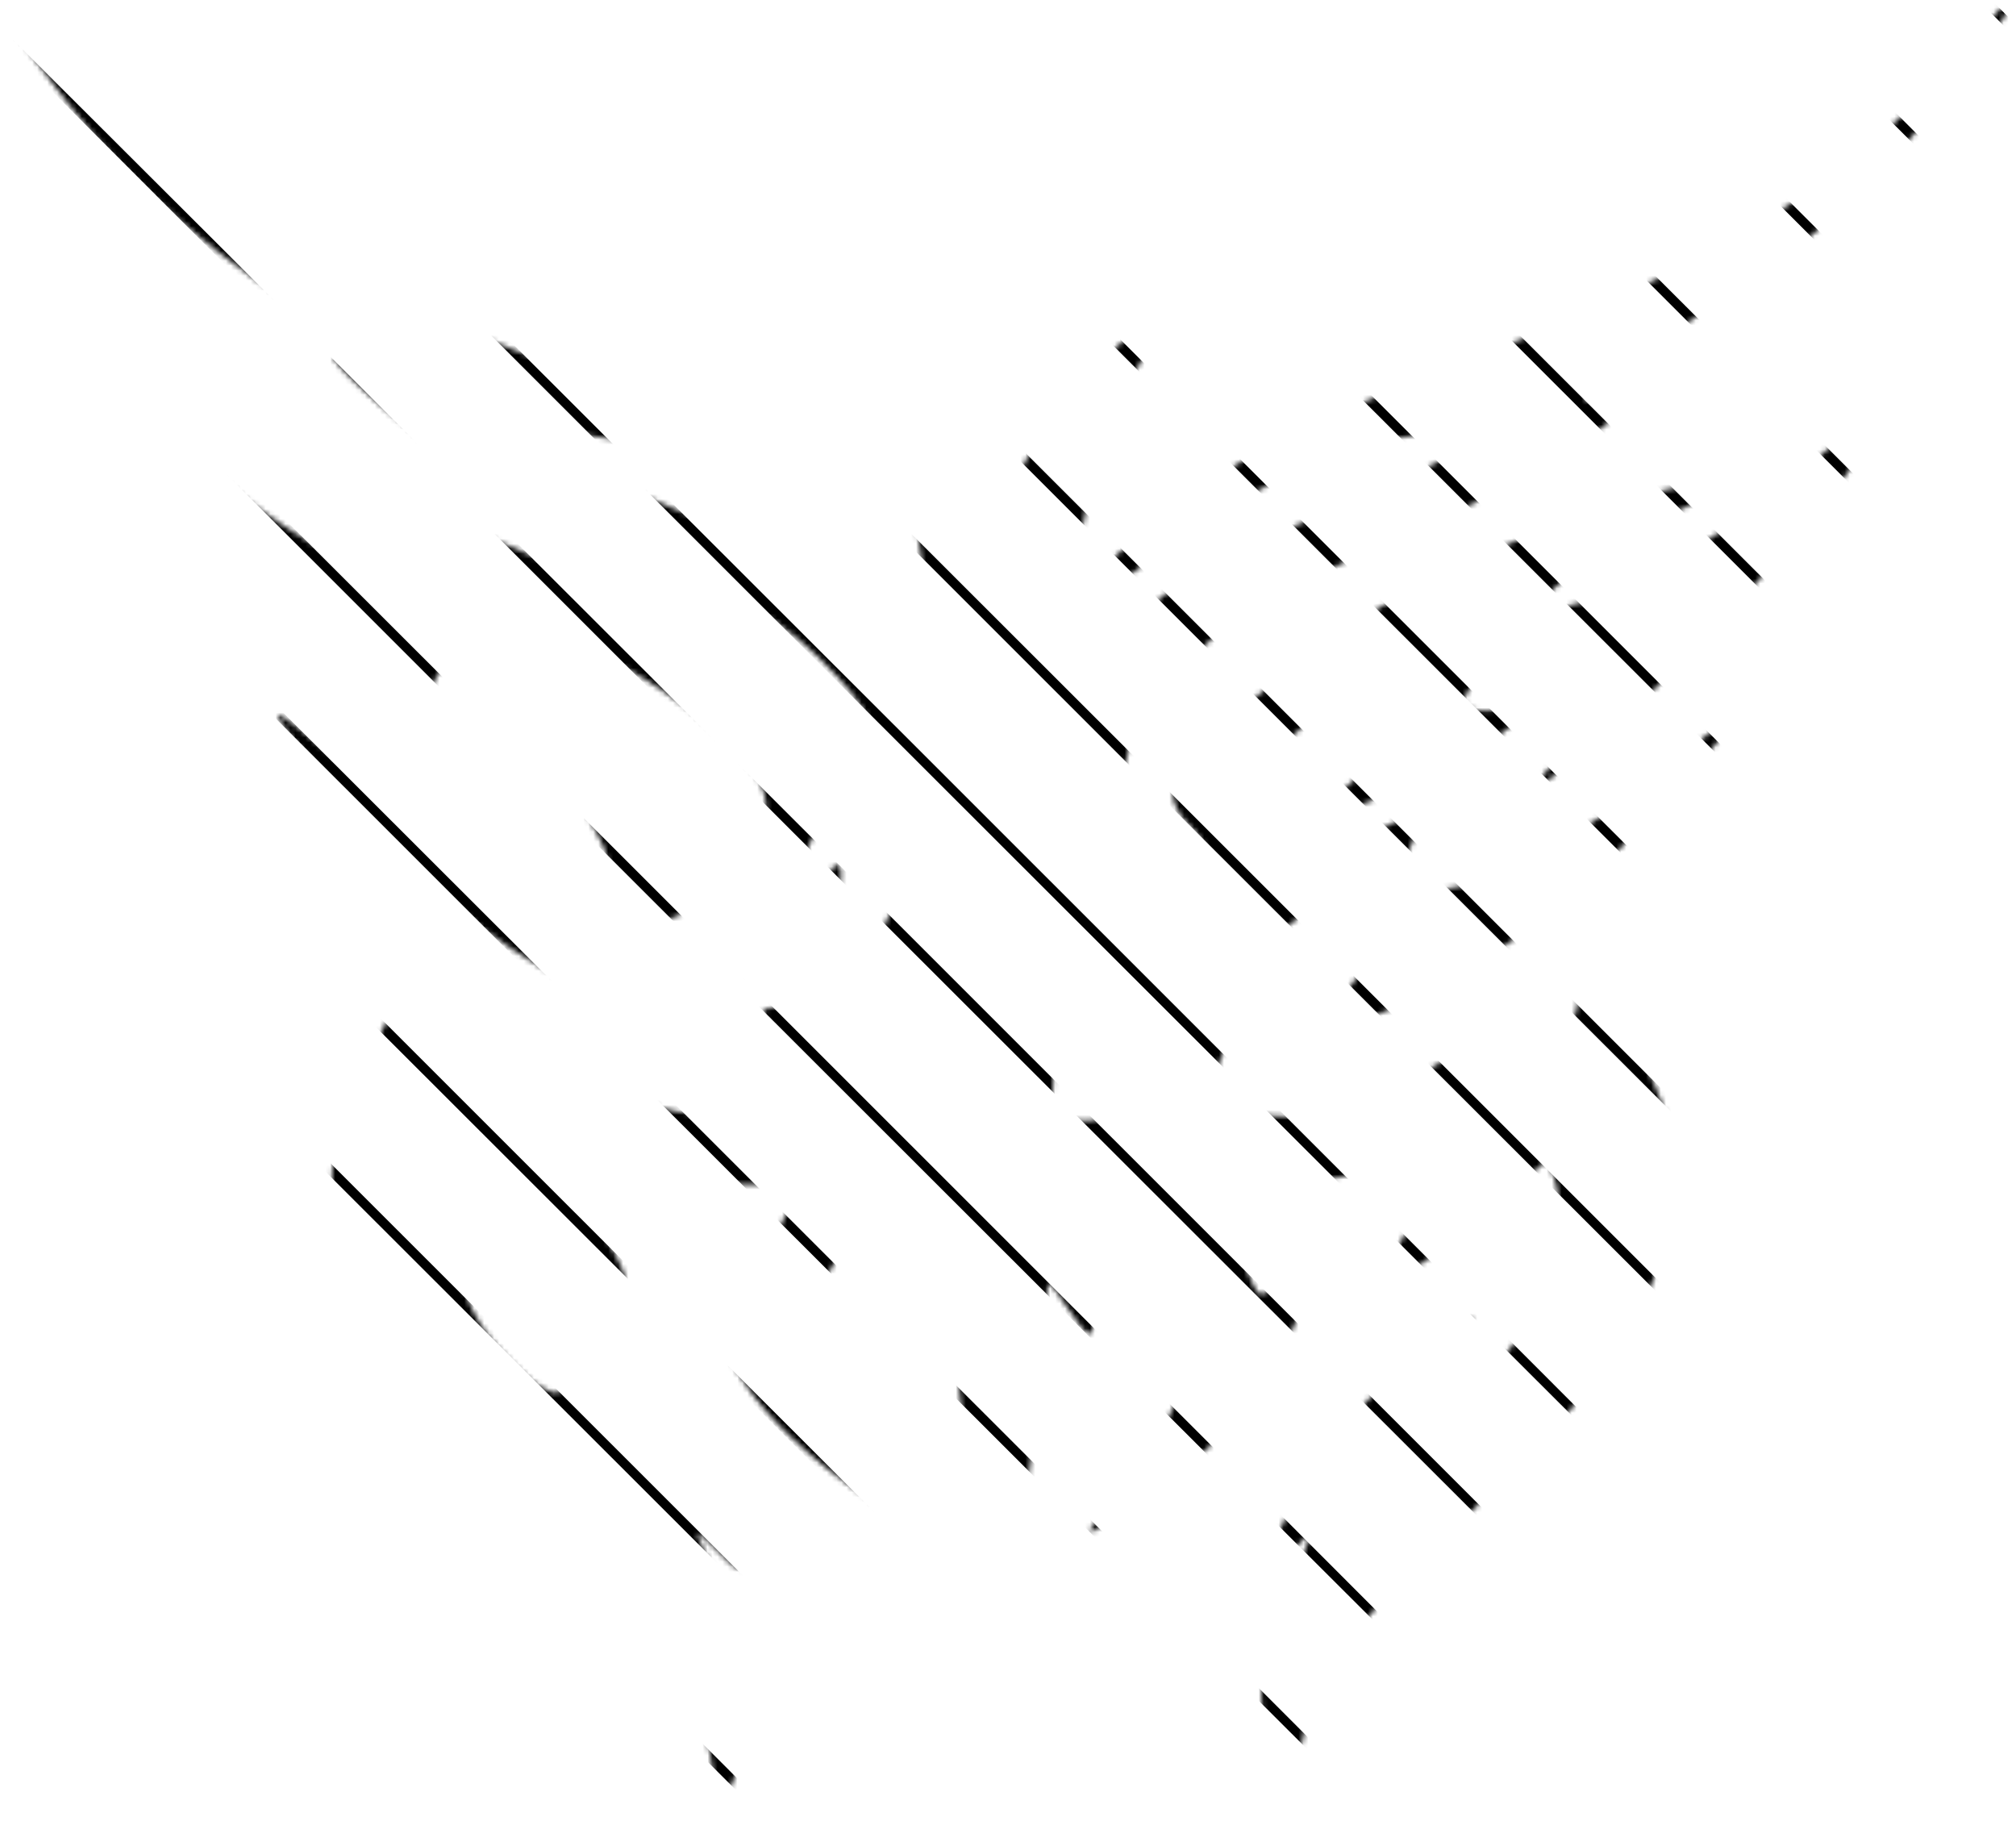 <svg width="406" height="371" viewBox="0 0 406 371" fill="none" xmlns="http://www.w3.org/2000/svg">
<mask id="mask0_433_4169" style="mask-type:alpha" maskUnits="userSpaceOnUse" x="0" y="0" width="406" height="371">
<path fill-rule="evenodd" clip-rule="evenodd" d="M0 0.657C-0.058 2.161 5.417 10.242 13.512 20.605C27.203 38.126 44.381 52.87 66.931 66.448C78.482 73.404 87 80.085 85.118 80.711C83.979 81.091 74.924 76.738 70.782 73.818C62.371 67.89 69.807 76.289 80.721 85.044C90.822 93.146 99.182 97.82 119.821 106.901C150.993 120.618 157.86 124.749 168.661 136.29C176.863 145.053 178.939 151.312 179.643 169.406C180.13 181.909 180.047 182.639 177.592 187.481C173.541 195.471 163.674 202.758 156.827 202.816C155.407 202.828 153.993 203.09 153.685 203.397C153.378 203.704 154.653 206.222 156.518 208.993C160.415 214.781 160.438 214.911 158.34 219.331C156.148 223.948 152.54 225.162 142.656 224.606C133.381 224.084 126.913 221.58 113.949 213.494C109.839 210.93 105.966 208.833 105.343 208.833C104.718 208.833 103.806 211.189 103.317 214.068C102.1 221.22 100.108 221.429 93.958 215.052C88.37 209.257 85.443 201.959 86.484 196.41C87.877 188.995 84.344 193.031 77.137 207.091C64.423 231.897 63.807 240.82 73.393 261.289C79.62 274.584 87.641 284.355 109.876 305.73C134.514 329.415 140.073 337.394 143.012 353.284C143.973 358.478 143.849 359.32 141.38 364.364C139.91 367.366 138.926 370.041 139.193 370.308C140.471 371.586 146.814 362.12 148.353 356.637C152.529 341.764 151.381 330.604 144.296 317.179C141.849 312.543 140.156 308.749 140.534 308.749C140.913 308.749 143.012 310.661 145.201 312.996C150.545 318.701 151.004 316.574 146.48 307.055C141.881 297.375 135.768 288.816 127.188 280.044C116.185 268.795 102.543 259.59 110.794 268.982C114.486 273.184 115.462 276.662 113.645 279.141C112.38 280.869 112.061 280.894 109.352 279.474C106.139 277.79 100.473 272.081 97.044 267.073C91.664 259.214 89.038 243.787 91.904 236.871C93.444 233.156 94.208 233.063 96.351 236.332C98.122 239.034 114.988 252.819 121.267 256.698C123.442 258.041 125.44 258.67 125.941 258.169C126.44 257.668 124.662 253.654 121.791 248.8C116.483 239.829 112.607 231.796 113.268 231.136C113.485 230.92 117.027 231.871 121.14 233.25C132.335 237.005 146.119 239.137 154.661 238.432C158.648 238.104 161.909 238.063 161.909 238.342C161.909 238.622 160.752 240.597 159.339 242.733C157.924 244.868 155.738 249.671 154.479 253.406C153.22 257.141 151.653 260.376 150.994 260.596C149.211 261.19 142.436 253.604 141.34 249.785C140.318 246.226 137.916 244.511 137.916 247.341C137.916 250.509 144.965 270.128 148.022 275.468C152.396 283.108 159.82 290.817 170.272 298.573C186.16 310.361 189.134 311.564 181.569 303.143C174.172 294.908 168.962 286.685 166.887 279.974C164.239 271.405 164.271 261.737 166.965 256.172C169.338 251.277 176.05 244.803 178.755 244.803C181.948 244.803 184.404 252.05 184.388 261.423C184.38 265.925 184.747 269.378 185.204 269.096C185.661 268.814 187.296 266.841 188.84 264.711L191.646 260.841L192.321 270.057C193.988 292.819 198.343 319.367 200.852 322.041C201.762 323.013 204.243 314.3 206.341 302.754C207.79 294.781 210.895 265.559 210.895 259.893C210.895 257.608 211.272 257.88 214.267 262.324C220.037 270.887 220.398 270.806 220.395 260.956C220.392 250.965 222.601 244.803 226.188 244.803C229.484 244.803 237.307 253.652 238.835 259.109C242.265 271.352 237.6 285.827 225.591 300.206C221.942 304.574 219.138 308.329 219.358 308.55C220.07 309.261 237.29 296.991 243.64 291.248C254.54 281.389 262.826 265.998 266.36 249.049C267.405 244.038 265.429 245.158 262.435 251.274C259.807 256.641 255.484 261.157 253.581 260.523C253.051 260.346 251.499 257.093 250.131 253.293C248.763 249.493 246.574 244.688 245.265 242.616C243.956 240.543 242.885 238.726 242.885 238.578C242.885 238.429 248.171 238.28 254.632 238.246C266.629 238.183 273.243 236.969 285.156 232.645C288.335 231.491 291.178 230.789 291.473 231.083C292.117 231.727 289.403 237.245 282.621 249.076C275.533 261.444 276.276 261.604 291.258 250.924C295.594 247.831 301.831 242.717 305.118 239.557C308.404 236.398 311.212 233.812 311.358 233.812C311.503 233.812 312.184 235.168 312.871 236.825C314.918 241.765 313.713 254.26 310.517 261.239C307.201 268.477 301.937 275.042 296.636 278.548C292.718 281.14 292.621 281.152 291.214 279.231C289.331 276.659 290.26 273.239 294 268.982C300.482 261.603 293.573 265.277 282.378 275.162C273.402 283.086 264.492 294.58 259.272 304.969C253.638 316.179 253.793 319.071 259.688 312.746C261.994 310.274 263.888 308.7 263.899 309.249C263.911 309.799 261.869 314.295 259.362 319.241C255.415 327.027 254.724 329.33 254.2 336.41C253.236 349.452 256.533 362.141 262.399 367.965C263.929 369.485 265.386 370.525 265.635 370.276C265.883 370.027 264.835 367.265 263.303 364.138C260.707 358.832 260.595 358.098 261.633 353.152C265 337.113 270.634 329.014 294.072 306.534C316.261 285.253 324.293 275.695 330.418 263.287C340.811 242.229 340.113 229.037 327.441 207.079C324.925 202.719 322.371 197.733 321.766 196C319.98 190.876 318.001 192.01 318.115 198.092C318.235 204.524 314.709 212.003 309.333 216.721C304.319 221.121 302.585 220.539 301.436 214.076C300.923 211.192 300.053 208.833 299.503 208.833C298.953 208.833 294.334 211.353 289.241 214.433C276.807 221.952 268.675 224.82 259.785 224.82C251.11 224.82 247.467 223.117 245.883 218.323C244.838 215.155 244.985 214.333 247.312 210.365C248.739 207.931 250.359 205.66 250.911 205.319C252.58 204.288 250.939 202.839 248.075 202.816C241.298 202.761 230.585 194.98 226.948 187.472C223.151 179.631 224.663 154.022 229.471 144.728C231.896 140.041 242.361 129.363 248.883 124.921C255.666 120.301 265.75 115.241 285.873 106.363C308.985 96.163 319.426 89.787 331.879 78.263C338.022 72.579 339.258 70.118 334.166 73.709C330.684 76.164 321.28 80.94 319.928 80.94C319.377 80.94 319.18 80.279 319.491 79.469C320.049 78.016 323.529 75.603 349.854 58.416C360.564 51.425 365.949 47.013 375.94 37.047C382.864 30.139 391.228 20.89 394.526 16.494C407.393 -0.659 409.065 -6.126 397.047 8.251C373.165 36.821 347.12 52.947 288.512 75.446C255.979 87.935 241.606 96.206 223.957 112.594L216.084 119.903L216.565 115.659C219.259 91.863 227.527 71.834 239.309 60.552C243.801 56.252 243.098 56.487 234.793 62.062C218.969 72.684 206.141 89 202.532 103.096L201.215 108.237L200.012 103.458C196.773 90.603 186.215 75.884 172.436 65.016C161.701 56.55 159.755 55.769 165.65 62.295C175.028 72.674 183.136 92.81 185.363 111.253L186.068 117.087L177.737 109.884C159.393 94.022 147.913 87.588 116.282 75.446C79.234 61.223 60.088 51.921 40.445 38.6C31.674 32.653 14.001 16.051 4.681 5.004C2.131 1.981 0.024 0.025 0 0.657ZM106.925 87.276C106.925 89.14 119.63 95.808 135.96 102.512C161.946 113.182 166.457 115.752 177.444 126.145L186.902 135.091V129.545V124.001L179.654 117.875C165.273 105.719 145.822 94.695 130.418 89.969C123.654 87.894 106.925 85.976 106.925 87.276ZM280.374 88.413C261.138 92.643 239.055 105.045 219.642 122.522C216.125 125.688 215.893 126.258 215.893 131.717V137.537L226.14 127.445C237.997 115.769 241.428 113.766 268.835 102.512C284.629 96.027 297.869 89.147 297.869 87.425C297.869 86.463 286.262 87.118 280.374 88.413ZM174.905 207.834C172.379 210.359 172.392 212.138 174.976 217.473C177.496 222.675 182.555 226.074 187.126 225.634L190.401 225.319V217.826V210.332L185.94 208.084C180.435 205.309 177.497 205.243 174.905 207.834ZM217.822 208.583L212.394 211.331L212.1 218.021L211.805 224.713L215.342 225.375C220.107 226.268 223.035 225.397 226.373 222.092C233.551 214.986 232.854 205.836 225.135 205.836C224.099 205.836 220.807 207.073 217.822 208.583Z" fill="white"/>
<path fill-rule="evenodd" clip-rule="evenodd" d="M18 72.353C18 74.179 31.987 93.812 43.341 107.921C53.787 120.902 73.29 140.697 85.526 150.74C95.698 159.088 98.966 160.581 93.227 154.258C85.983 146.275 84.648 138.439 89.799 134.125C94.733 129.991 101.383 130.991 107.403 136.772C109.183 138.482 110.641 140.453 110.641 141.154C110.641 143.1 106.19 143.786 102.16 142.462C96.968 140.756 96.594 142.145 101.177 146.123C106.792 150.995 114.97 155.598 125.232 159.66C139.423 165.275 147.096 165.738 136.919 160.363C130.977 157.224 127.112 151.601 127.858 147.179C128.157 145.406 128.667 143.285 128.991 142.467C129.389 141.459 128.399 140.339 125.921 138.996C123.909 137.905 121.793 136.253 121.219 135.324C116.555 127.787 135.703 138.888 147.321 150.457C153.013 156.125 154.823 159.753 154.117 164.083C152.456 174.281 143.467 174.771 125.197 165.662C121.424 163.781 118.134 162.443 117.887 162.689C117.641 162.935 118.598 165.107 120.016 167.516C123.208 172.937 123.357 176.7 120.444 178.252C112.647 182.406 87.846 170.107 65.425 150.967C60.554 146.809 56.346 143.629 56.074 143.899C54.263 145.702 85.409 178.193 97.691 187.312C111.156 197.308 128.804 206.021 138.643 207.53L143.015 208.199L138.25 203.978C128.226 195.099 127.848 187.332 137.281 184.057C142.527 182.237 149.124 186.947 150.135 193.233C150.468 195.31 151.083 197.01 151.5 197.01C152.632 197.01 163.596 188.733 166.168 185.937C168.557 183.341 170.497 174.201 168.659 174.201C168.095 174.201 167.369 174.889 167.044 175.731C166.58 176.935 166.026 177.033 164.447 176.192C161.153 174.437 161.828 169.844 165.926 166.132C172.928 159.788 170.339 154.526 153.694 141.263C131.316 123.433 122.129 117.959 97.691 107.89C81.864 101.37 70.659 98.085 61.083 97.162C54.461 96.523 52.16 98.106 58.094 99.218C67.324 100.945 94.703 117.528 94.703 121.391C94.703 124.15 86.8 121.944 74.282 115.692C57.428 107.274 45.493 98.494 30.701 83.629C23.716 76.61 18 71.535 18 72.353ZM379.559 79.055C365.827 94.247 347.324 108.171 329.49 116.73C311.576 125.328 304.682 124.169 317.588 114.729C325.894 108.654 341.959 100.217 346.974 99.297C353.548 98.09 351.306 96.508 343.986 97.188C326.934 98.769 290.52 113.487 270.789 126.771C260.355 133.796 240.018 150.55 238.075 153.72C235.105 158.572 235.575 162.345 239.64 166.267C243.695 170.179 244.335 174.478 241.12 176.192C239.541 177.033 238.987 176.935 238.523 175.731C237.245 172.415 235.908 174.317 236.409 178.739C236.978 183.764 239.17 186.554 247.701 193.111C253.765 197.771 255.081 197.949 255.081 194.111C255.081 190.622 258.875 185.839 262.986 184.144C265.506 183.104 266.517 183.196 269.725 184.759C277.087 188.344 276.682 194.476 268.546 202.576C262.391 208.703 263.167 209.233 273.256 205.795C287.889 200.809 303.47 191.467 317.339 179.367C328.285 169.815 350.721 145.122 349.53 143.937C349.252 143.661 344.521 147.184 339.015 151.768C323.44 164.733 309.775 173.284 298.405 177.178C284.808 181.836 279.479 177.83 285.55 167.516C286.969 165.107 287.885 162.894 287.587 162.598C287.291 162.301 285.122 163.175 282.768 164.539C276.536 168.149 264.521 172.217 260.09 172.217C257.029 172.217 255.733 171.601 253.675 169.166C248.382 162.904 251.693 154.988 263.684 145.233C271.188 139.129 281.551 132.55 283.661 132.55C287.257 132.55 282.803 138.562 278.169 139.962C276.515 140.462 276.046 141.132 276.523 142.308C276.891 143.213 277.425 145.58 277.709 147.569C278.166 150.762 277.745 151.702 274.099 155.64C271.83 158.092 268.639 160.647 267.009 161.319C265.38 161.991 264.046 162.933 264.046 163.412C264.046 167.588 294.427 154.675 304.005 146.429C308.944 142.177 308.723 140.715 303.407 142.462C299.144 143.863 294.926 143.067 294.926 140.862C294.926 140 296.287 138.031 297.949 136.484C304.028 130.831 312.87 130.229 316.798 135.199C320.549 139.947 318.89 147.039 312.339 154.258C306.562 160.623 309.911 159.067 320.045 150.677C341.694 132.752 370.066 100.46 385.907 75.715C389.838 69.575 386.577 71.291 379.559 79.055Z" fill="#FF0000"/>
</mask>
<g mask="url(#mask0_433_4169)">
<path fill-rule="evenodd" clip-rule="evenodd" d="M504.224 21.902C714.642 232.197 740.849 258.539 740.191 259.085C739.534 259.63 713.112 233.376 502.806 23.193C292.447 -187.043 266.237 -213.388 266.839 -213.99C267.441 -214.592 293.809 -188.39 504.224 21.902ZM462.237 21.902C672.655 232.197 698.862 258.539 698.204 259.085C697.547 259.63 671.126 233.376 460.819 23.193C250.46 -187.043 224.25 -213.388 224.852 -213.99C225.454 -214.592 251.822 -188.39 462.237 21.902ZM448.693 47.621C659.111 257.916 685.318 284.258 684.66 284.804C684.002 285.349 657.581 259.094 447.275 48.912C236.916 -161.324 210.706 -187.669 211.308 -188.271C211.91 -188.873 238.277 -162.671 448.693 47.621ZM406.706 47.621C617.124 257.916 643.331 284.258 642.673 284.804C642.016 285.349 615.594 259.094 405.288 48.912C194.929 -161.324 168.719 -187.669 169.321 -188.271C169.923 -188.873 196.291 -162.671 406.706 47.621ZM393.162 73.34C603.579 283.635 629.787 309.977 629.129 310.523C628.471 311.068 602.05 284.813 391.744 74.63C181.385 -135.605 155.175 -161.951 155.777 -162.552C156.379 -163.154 182.746 -136.952 393.162 73.34ZM351.175 73.34C561.593 283.635 587.8 309.977 587.142 310.523C586.484 311.068 560.063 284.813 349.757 74.63C139.398 -135.605 113.188 -161.951 113.79 -162.552C114.392 -163.154 140.759 -136.952 351.175 73.34ZM337.631 99.059C548.048 309.353 574.256 335.696 573.598 336.241C572.94 336.787 546.519 310.532 336.213 100.349C125.854 -109.887 99.643 -136.232 100.246 -136.834C100.848 -137.435 127.215 -111.233 337.631 99.059ZM295.644 99.059C506.061 309.353 532.269 335.696 531.611 336.241C530.953 336.787 504.532 310.532 294.226 100.349C83.867 -109.887 57.657 -136.232 58.259 -136.834C58.861 -137.435 85.228 -111.233 295.644 99.059ZM282.1 124.778C492.517 335.072 518.725 361.415 518.067 361.96C517.409 362.506 490.988 336.251 280.682 126.068C70.323 -84.168 44.112 -110.513 44.715 -111.115C45.316 -111.716 71.684 -85.514 282.1 124.778ZM240.113 124.778C450.53 335.072 476.738 361.415 476.08 361.96C475.422 362.506 449.001 336.251 238.695 126.068C28.336 -84.168 2.125 -110.513 2.728 -111.115C3.33 -111.716 29.697 -85.514 240.113 124.778ZM226.569 150.496C436.986 360.791 463.194 387.133 462.536 387.679C461.878 388.224 435.457 361.97 225.151 151.787C14.792 -58.449 -11.419 -84.794 -10.816 -85.396C-10.215 -85.998 16.153 -59.795 226.569 150.496ZM184.582 150.496C394.999 360.791 421.207 387.133 420.549 387.679C419.891 388.224 393.47 361.97 183.164 151.787C-27.195 -58.449 -53.406 -84.794 -52.803 -85.396C-52.202 -85.998 -25.834 -59.795 184.582 150.496ZM171.037 176.215C381.455 386.51 407.663 412.852 407.005 413.398C406.347 413.943 379.926 387.688 169.62 177.506C-40.739 -32.73 -66.95 -59.075 -66.347 -59.677C-65.746 -60.279 -39.378 -34.077 171.037 176.215ZM129.051 176.215C339.468 386.51 365.676 412.852 365.018 413.398C364.36 413.943 337.939 387.688 127.633 177.506C-82.726 -32.73 -108.937 -59.075 -108.334 -59.677C-107.733 -60.279 -81.365 -34.077 129.051 176.215ZM115.506 201.934C325.924 412.229 352.132 438.571 351.474 439.117C350.816 439.662 324.395 413.407 114.089 203.225C-96.27 -7.011 -122.481 -33.356 -121.879 -33.958C-121.277 -34.56 -94.909 -8.358 115.506 201.934ZM73.519 201.934C283.937 412.229 310.145 438.571 309.487 439.117C308.829 439.662 282.408 413.407 72.102 203.225C-138.257 -7.011 -164.468 -33.356 -163.866 -33.958C-163.264 -34.56 -136.896 -8.358 73.519 201.934ZM59.975 227.653C270.393 437.947 296.6 464.29 295.943 464.835C295.285 465.381 268.864 439.126 58.558 228.943C-151.801 18.707 -178.012 -7.638 -177.41 -8.24C-176.808 -8.841 -150.44 17.361 59.975 227.653ZM17.988 227.653C228.406 437.947 254.614 464.29 253.956 464.835C253.298 465.381 226.877 439.126 16.571 228.943C-193.788 18.707 -219.999 -7.638 -219.397 -8.24C-218.795 -8.841 -192.427 17.361 17.988 227.653ZM4.444 253.372C214.862 463.666 241.069 490.009 240.412 490.554C239.754 491.1 213.333 464.845 3.027 254.662C-207.332 44.426 -233.543 18.081 -232.941 17.479C-232.339 16.878 -205.971 43.08 4.444 253.372ZM-37.543 253.372C172.875 463.666 199.082 490.009 198.425 490.554C197.767 491.1 171.346 464.845 -38.96 254.662C-249.319 44.426 -275.53 18.081 -274.928 17.479C-274.326 16.878 -247.958 43.08 -37.543 253.372ZM-51.087 279.091C159.331 489.385 185.538 515.727 184.88 516.273C184.223 516.819 157.802 490.564 -52.505 280.381C-262.863 70.145 -289.074 43.8 -288.472 43.198C-287.87 42.596 -261.502 68.799 -51.087 279.091ZM-93.074 279.091C117.344 489.385 143.551 515.727 142.894 516.273C142.236 516.819 115.815 490.564 -94.491 280.381C-304.85 70.145 -331.061 43.8 -330.459 43.198C-329.857 42.596 -303.489 68.799 -93.074 279.091ZM-106.618 304.809C103.8 515.104 130.007 541.446 129.349 541.992C128.692 542.537 102.271 516.282 -108.036 306.1C-318.395 95.864 -344.605 69.519 -344.003 68.917C-343.401 68.315 -317.033 94.517 -106.618 304.809ZM-148.605 304.809C61.813 515.104 88.02 541.446 87.362 541.992C86.705 542.537 60.284 516.282 -150.023 306.1C-360.381 95.864 -386.592 69.519 -385.99 68.917C-385.388 68.315 -359.02 94.517 -148.605 304.809Z" fill="black"/>
</g>
</svg>
